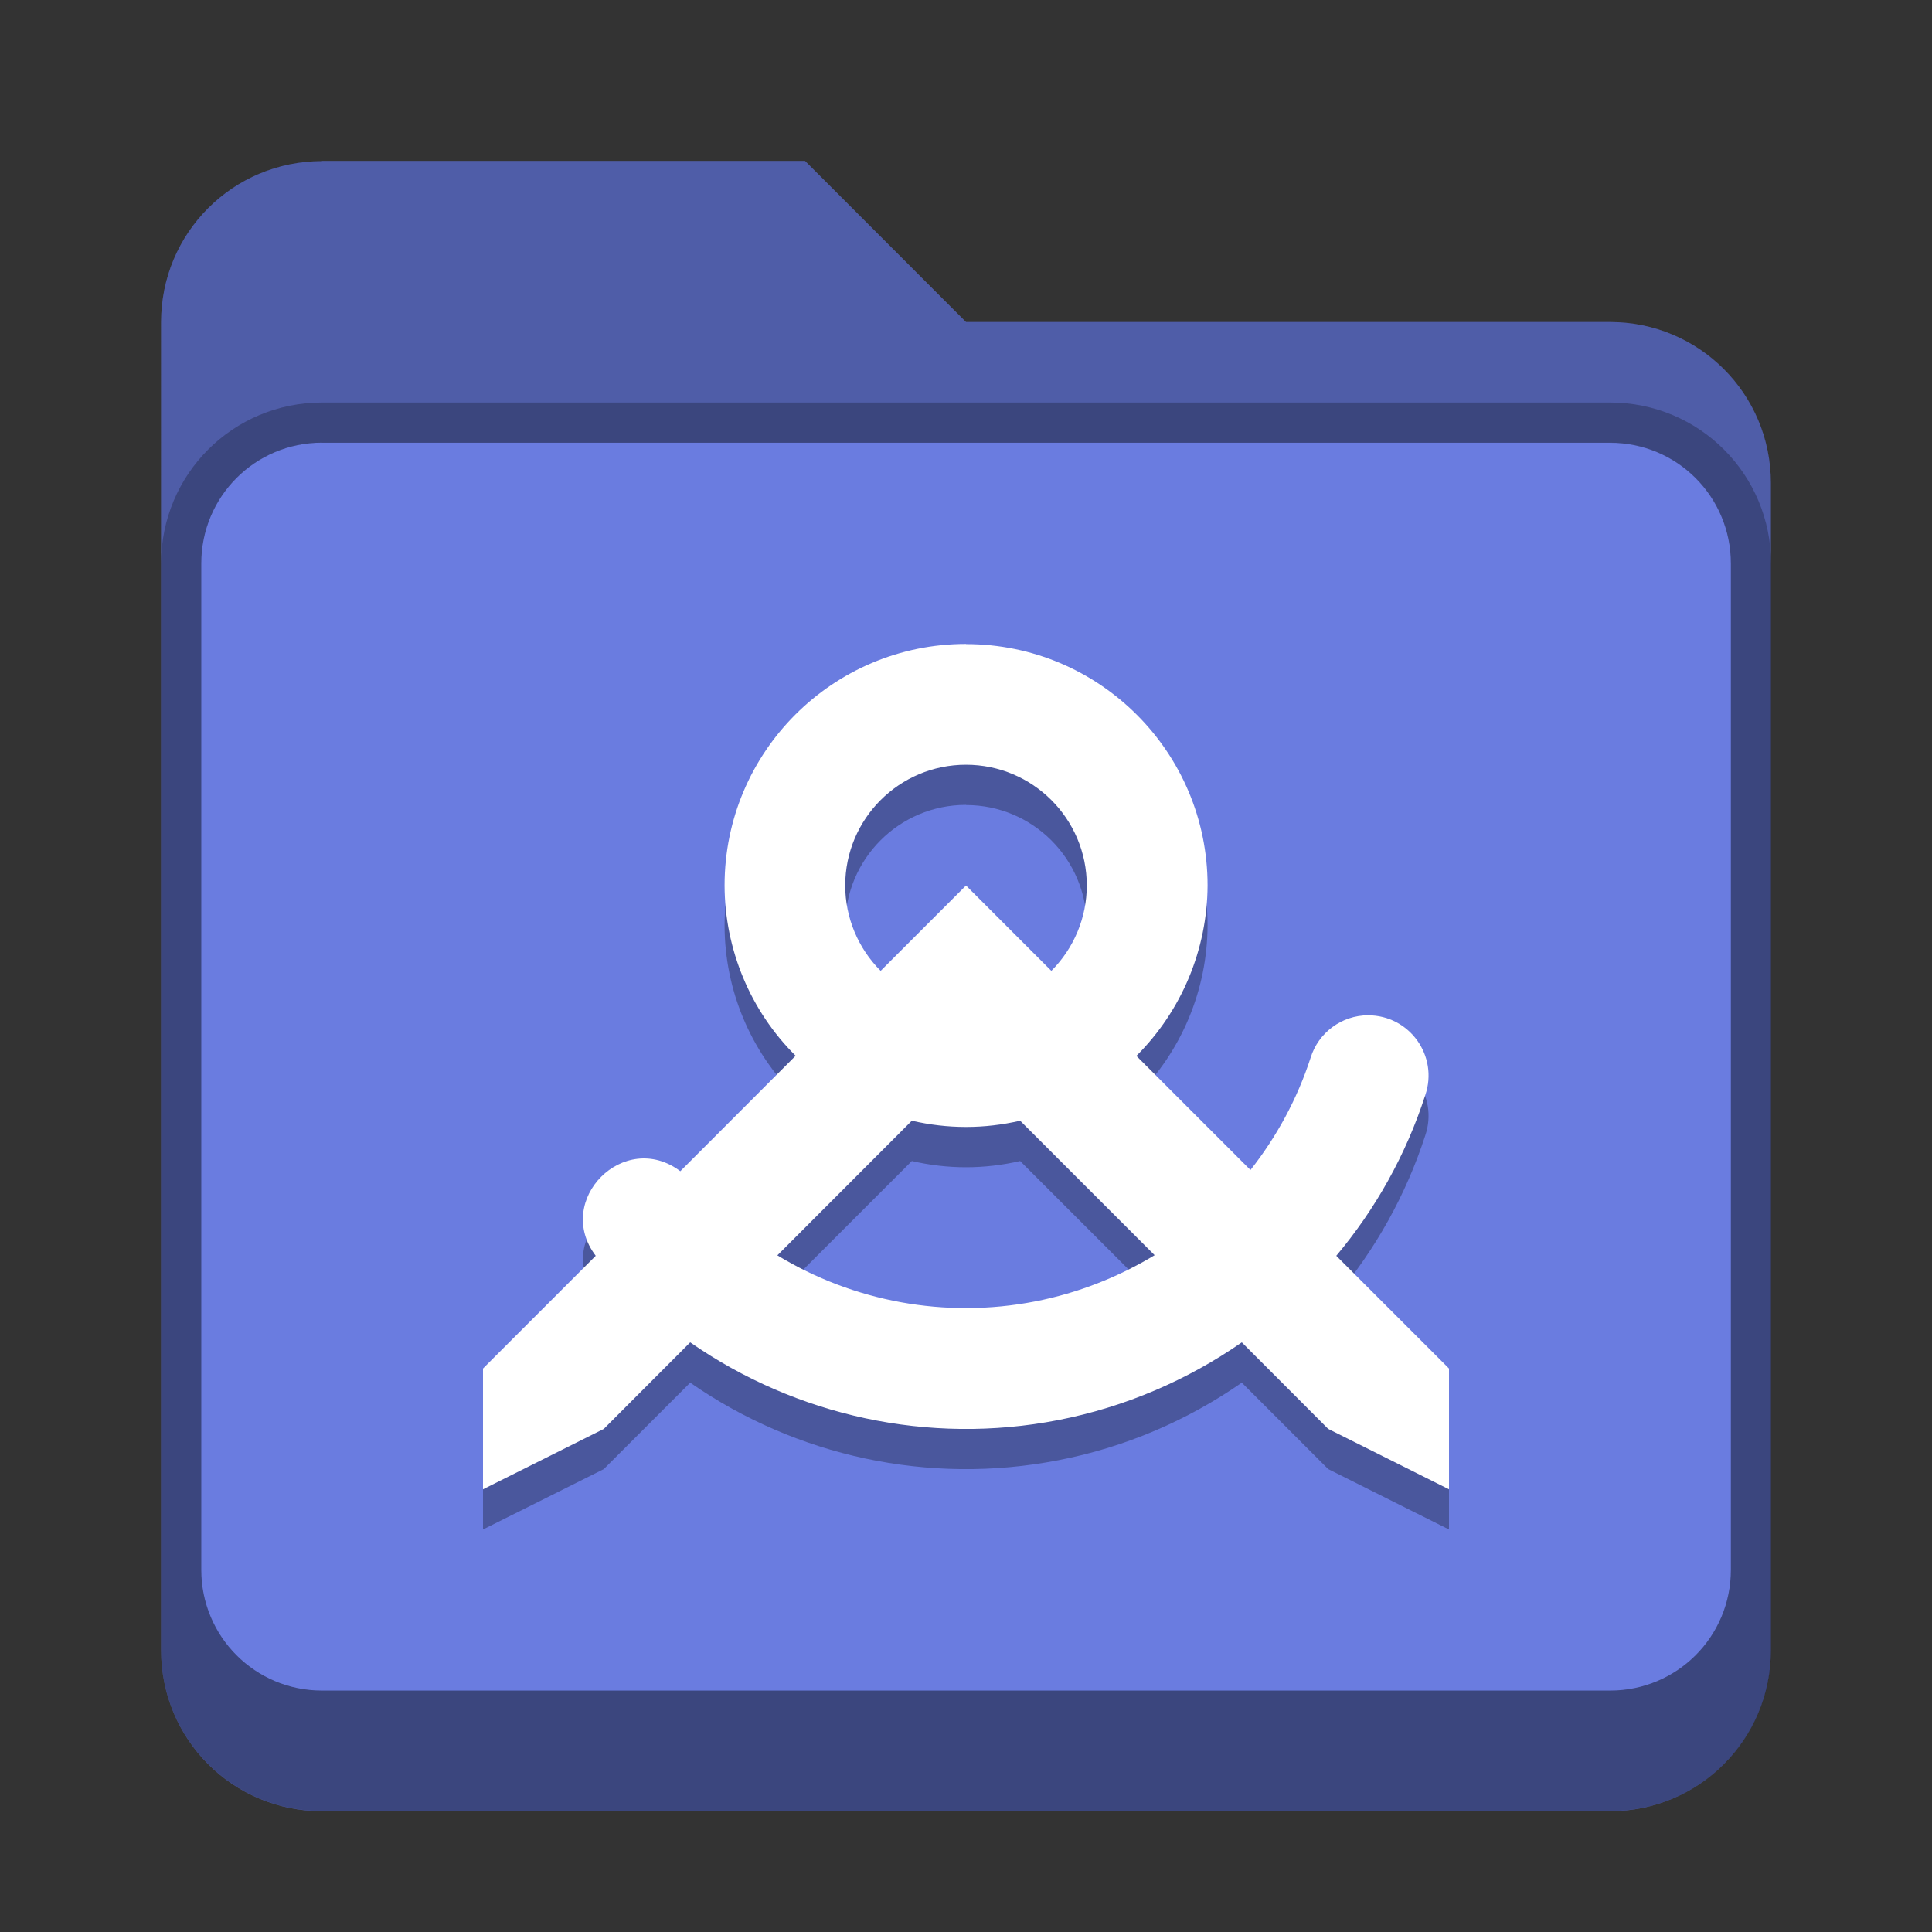 <?xml version="1.0" encoding="UTF-8" standalone="no"?>
<!-- Created with Inkscape (http://www.inkscape.org/) -->

<svg
   width="48"
   height="48"
   viewBox="0 0 12.7 12.7"
   version="1.1"
   id="svg5"
   inkscape:version="1.2 (dc2aedaf03, 2022-05-15)"
   sodipodi:docname="folder-blue-templates.svg"
   xmlns:inkscape="http://www.inkscape.org/namespaces/inkscape"
   xmlns:sodipodi="http://sodipodi.sourceforge.net/DTD/sodipodi-0.dtd"
   xmlns="http://www.w3.org/2000/svg"
   xmlns:svg="http://www.w3.org/2000/svg">
  <rect x="0" y="0" width="12.7" height="12.7" fill="#333333" stroke="none"/>
  <sodipodi:namedview
     id="namedview7"
     pagecolor="#ffffff"
     bordercolor="#666666"
     borderopacity="1.0"
     inkscape:pageshadow="2"
     inkscape:pageopacity="0.0"
     inkscape:pagecheckerboard="0"
     inkscape:document-units="px"
     showgrid="false"
     units="px"
     height="48px"
     inkscape:zoom="8.34375"
     inkscape:cx="19.595506"
     inkscape:cy="20.074906"
     inkscape:window-width="1846"
     inkscape:window-height="1011"
     inkscape:window-x="0"
     inkscape:window-y="0"
     inkscape:window-maximized="1"
     inkscape:current-layer="svg5"
     inkscape:showpageshadow="2"
     inkscape:deskcolor="#d1d1d1" />
  <defs
     id="defs2" />
  <path
     d="m 2.117,1.058 h 3.175 L 6.35,2.117 h 4.233 c 0.586,0 1.058,0.472 1.058,1.058 v 7.673 c 0,0.586 -0.472,1.058 -1.058,1.058 H 2.117 c -0.586,0 -1.058,-0.472 -1.058,-1.058 V 2.117 c 0,-0.586 0.472,-1.058 1.058,-1.058 z"
     style="vector-effect:none;fill:#6a7ce0;fill-opacity:1;stroke:none;stroke-width:0.265;stroke-linecap:round;stroke-linejoin:miter;stroke-miterlimit:4;stroke-dasharray:none;stroke-dashoffset:0;stroke-opacity:0.392"
     id="path2328" />
  <path
     d="m 2.117,2.646 c -0.586,0 -1.058,0.472 -1.058,1.058 v 7.144 c 0,0.586 0.472,1.058 1.058,1.058 h 8.467 c 0.586,0 1.058,-0.472 1.058,-1.058 V 3.704 c 0,-0.586 -0.472,-1.058 -1.058,-1.058 z m 0,0.265 h 8.467 c 0.44,0 0.794,0.354 0.794,0.794 V 10.319 c 0,0.44 -0.354,0.794 -0.794,0.794 H 2.117 c -0.44,0 -0.794,-0.354 -0.794,-0.794 V 3.704 c 0,-0.44 0.354,-0.794 0.794,-0.794 z"
     style="display:inline;vector-effect:none;fill:#000000;fill-opacity:0.25;stroke:none;stroke-width:0.529;stroke-linecap:round;stroke-miterlimit:4;stroke-dasharray:none;stroke-opacity:1;enable-background:new"
     id="path2481" />
  <path
     d="m 2.117,1.058 c -0.586,0 -1.058,0.472 -1.058,1.058 v 8.731 c 0,0.586 0.472,1.058 1.058,1.058 h 8.467 c 0.586,0 1.058,-0.472 1.058,-1.058 V 3.175 c 0,-0.586 -0.472,-1.058 -1.058,-1.058 H 6.35 L 5.292,1.058 Z m 0,1.852 h 8.467 c 0.44,0 0.794,0.354 0.794,0.794 V 10.319 c 0,0.44 -0.354,0.794 -0.794,0.794 H 2.117 c -0.44,0 -0.794,-0.354 -0.794,-0.794 V 3.704 c 0,-0.44 0.354,-0.794 0.794,-0.794 z"
     style="vector-effect:none;fill:#000000;fill-opacity:0.25;stroke:none;stroke-width:0.265;stroke-linecap:round;stroke-linejoin:miter;stroke-miterlimit:4;stroke-dasharray:none;stroke-dashoffset:0;stroke-opacity:0.392"
     id="path2213" />
  <path
     d="m 6.35,4.498 c -0.877,0 -1.587,0.711 -1.587,1.587 0.001,0.421 0.169,0.824 0.467,1.12 L 4.472,7.964 C 4.104,7.686 3.638,8.152 3.916,8.52 L 3.175,9.26 V 10.054 L 3.969,9.657 4.537,9.089 C 5.232,9.572 6.103,9.765 6.956,9.599 7.397,9.514 7.806,9.337 8.163,9.089 L 8.731,9.657 9.525,10.054 V 9.26 L 8.784,8.52 C 9.041,8.213 9.242,7.856 9.369,7.464 9.457,7.206 9.266,6.938 8.993,6.939 8.82,6.939 8.666,7.052 8.615,7.218 8.527,7.49 8.391,7.738 8.22,7.956 L 7.47,7.206 C 7.768,6.909 7.936,6.506 7.938,6.085 c 0,-0.877 -0.711,-1.587 -1.587,-1.587 z m 0,0.794 c 0.438,0 0.794,0.355 0.794,0.794 -3.17e-5,0.211 -0.084,0.412 -0.233,0.561 L 6.35,6.085 5.789,6.647 C 5.64,6.498 5.556,6.296 5.556,6.085 c 0,-0.438 0.355,-0.794 0.794,-0.794 z M 5.994,7.632 C 6.111,7.659 6.23,7.673 6.35,7.673 6.47,7.673 6.589,7.659 6.706,7.632 l 0.884,0.884 C 7.351,8.66 7.087,8.764 6.804,8.819 c -0.592,0.115 -1.195,0 -1.694,-0.303 z"
     style="display:inline;opacity:0.3;fill:#000000;fill-opacity:1;stroke:none;stroke-width:0.105px;stroke-linecap:butt;stroke-linejoin:miter;stroke-opacity:1;enable-background:new"
     id="path856" />
  <path
     d="m 6.35,4.233 c -0.877,0 -1.587,0.711 -1.587,1.587 0.001,0.421 0.169,0.824 0.467,1.12 L 4.472,7.699 C 4.104,7.422 3.638,7.888 3.916,8.255 L 3.175,8.996 V 9.79 L 3.969,9.393 4.537,8.824 C 5.232,9.307 6.103,9.501 6.956,9.335 7.397,9.249 7.806,9.072 8.163,8.824 L 8.731,9.393 9.525,9.79 V 8.996 L 8.784,8.255 C 9.041,7.949 9.242,7.592 9.369,7.199 9.457,6.941 9.266,6.674 8.993,6.674 8.82,6.674 8.666,6.788 8.615,6.954 8.527,7.225 8.391,7.474 8.22,7.691 L 7.47,6.941 C 7.768,6.644 7.936,6.241 7.938,5.821 c 0,-0.877 -0.711,-1.587 -1.587,-1.587 z m 0,0.794 c 0.438,0 0.794,0.355 0.794,0.794 C 7.144,6.031 7.06,6.233 6.911,6.382 L 6.35,5.821 5.789,6.382 C 5.64,6.233 5.556,6.031 5.556,5.821 c 0,-0.438 0.355,-0.794 0.794,-0.794 z M 5.994,7.367 C 6.111,7.394 6.23,7.408 6.35,7.408 6.47,7.408 6.589,7.394 6.706,7.367 l 0.884,0.884 C 7.351,8.395 7.087,8.5 6.804,8.555 c -0.592,0.115 -1.195,0 -1.694,-0.303 z"
     style="display:inline;fill:#ffffff;fill-opacity:1;stroke:none;stroke-width:0.105px;stroke-linecap:butt;stroke-linejoin:miter;stroke-opacity:1;enable-background:new"
     id="path994" />
</svg>
